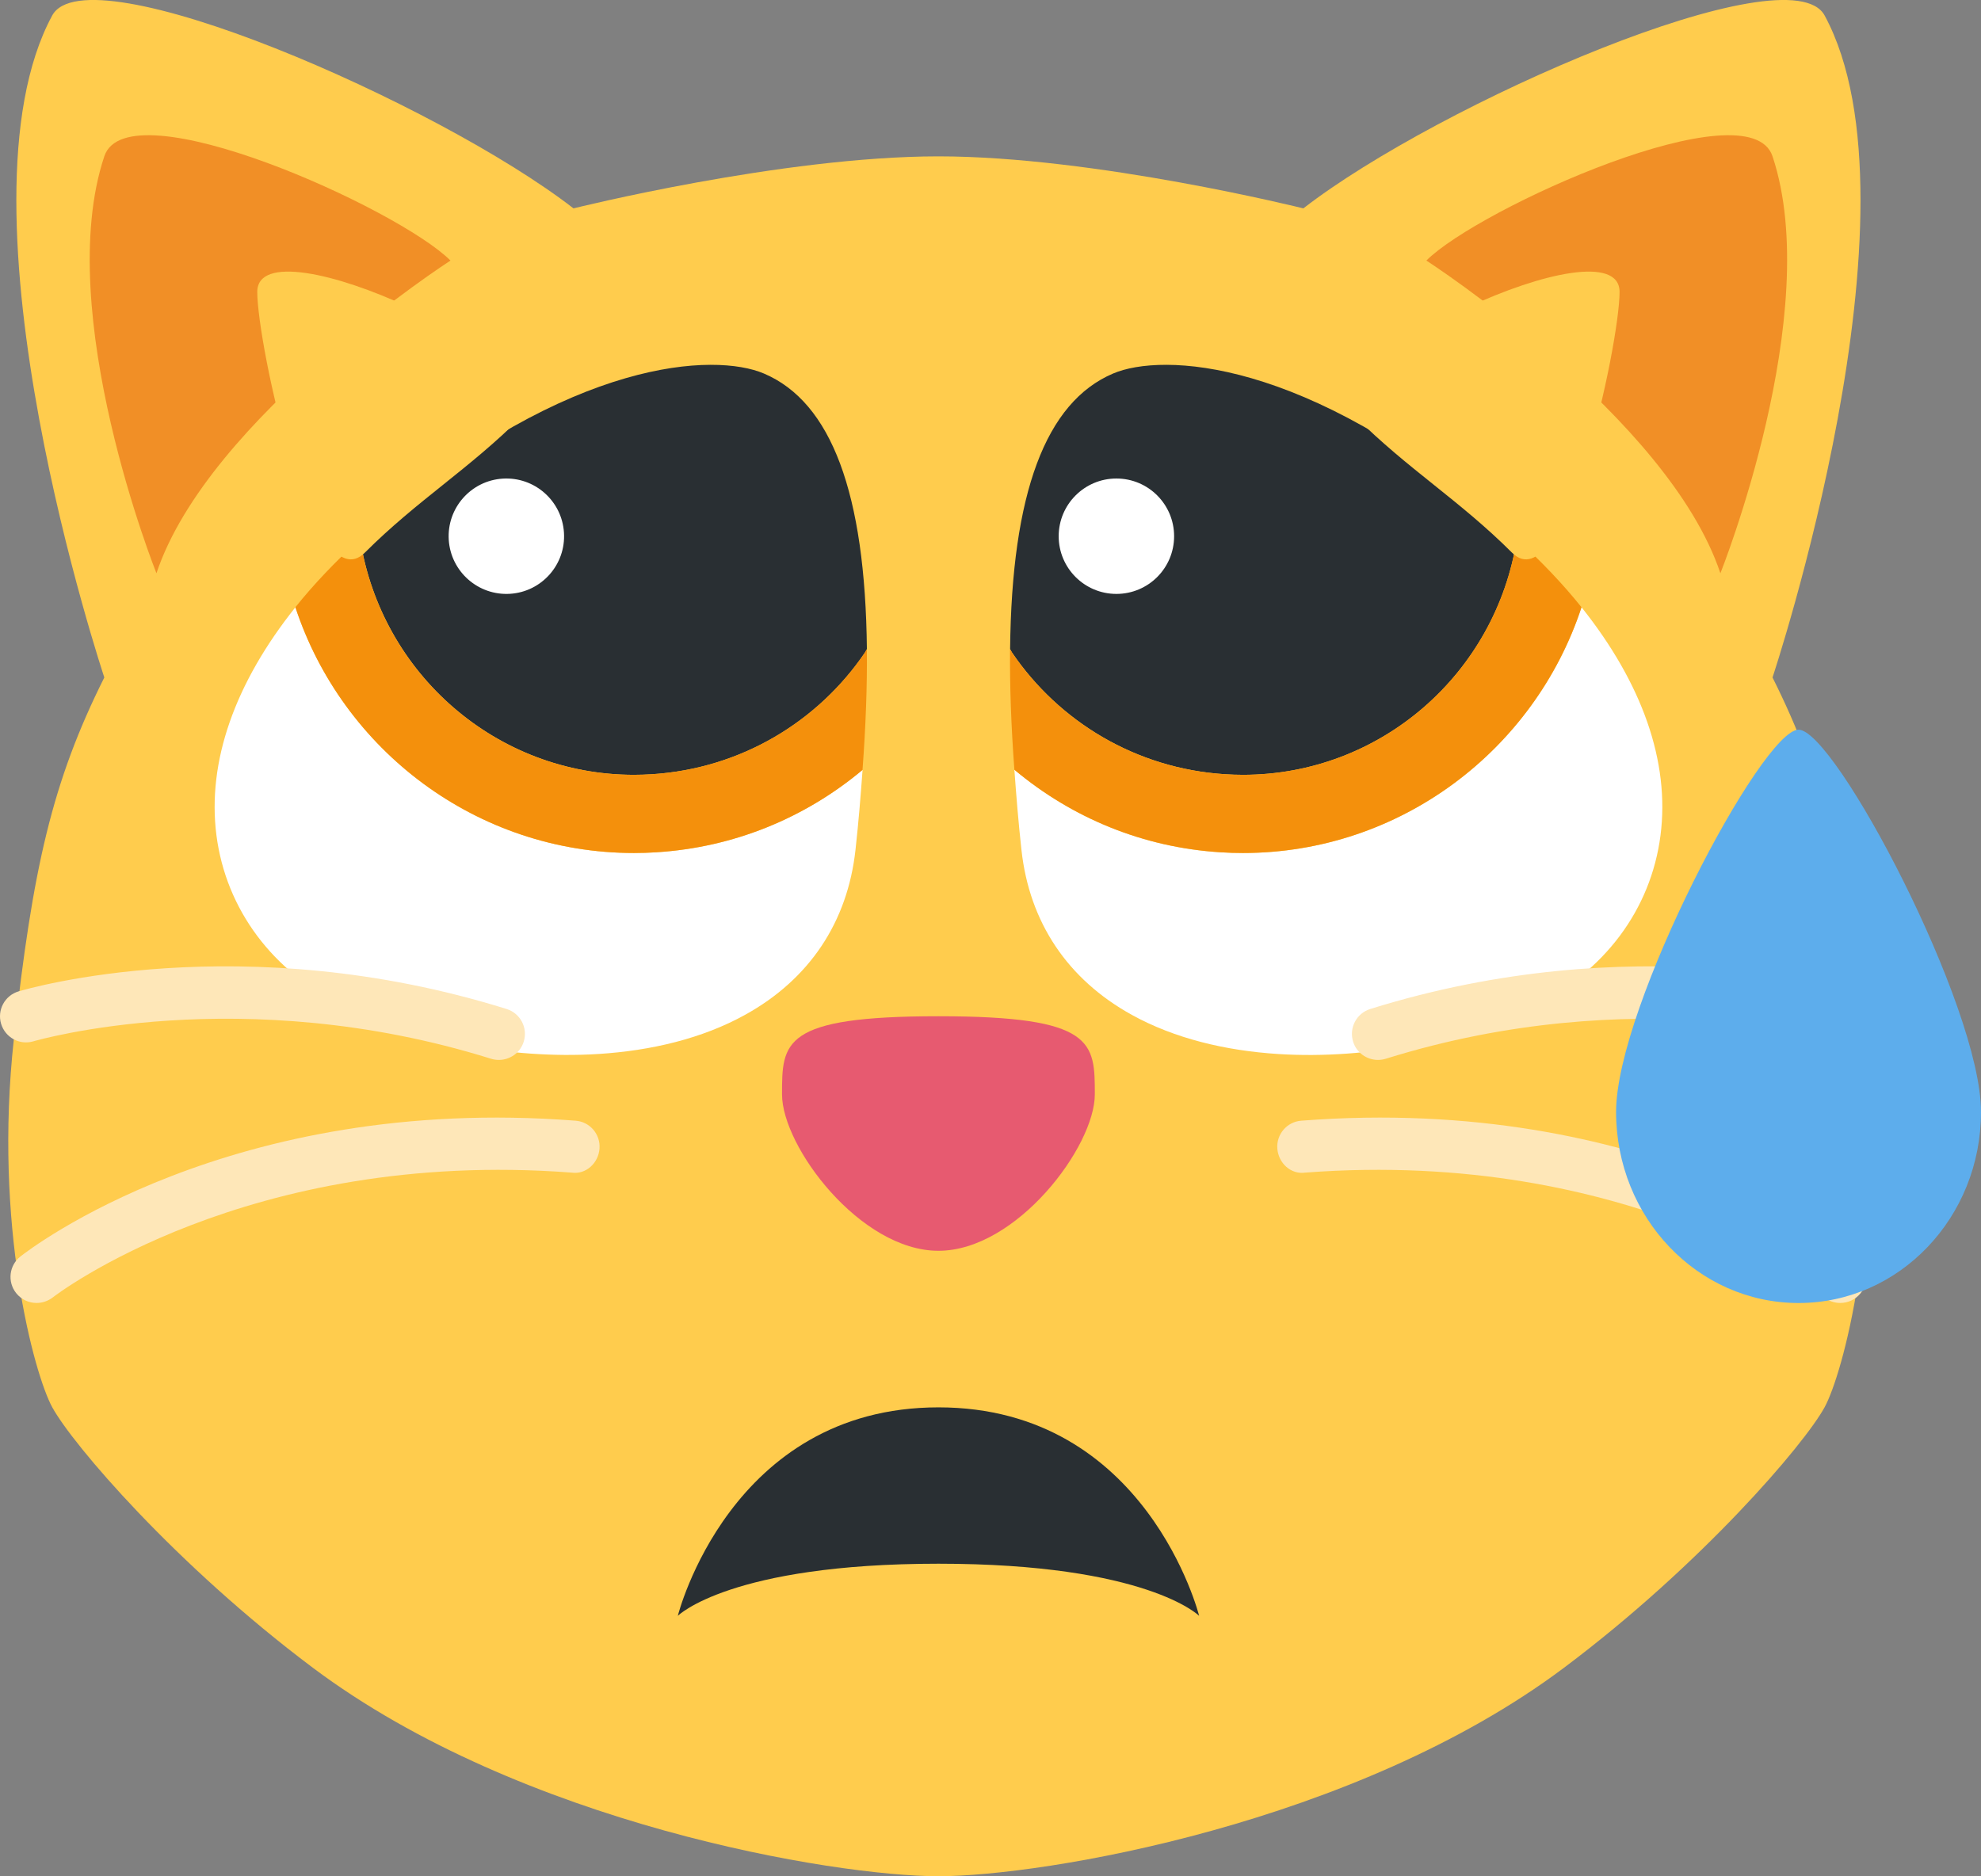 <?xml version="1.0" encoding="utf-8"?>
<svg width="38" height="35.998" viewBox="0 0 38 35.998" fill="none" xmlns="http://www.w3.org/2000/svg">
  <rect x="0" y="0" width="38" height="35.998" fill="#808080" stroke="none"/>
  <g id="welpcat">
    <path id="Shape" d="M35.576 19.927C35.217 16.658 34.842 14.998 33.842 12.998C33.842 12.998 36.842 3.998 34.842 0.298C34.168 -0.948 27.438 1.986 24.842 3.998C24.842 3.998 20.842 3 17.842 3C14.842 3 10.842 3.998 10.842 3.998C8.246 1.986 1.516 -0.948 0.842 0.298C-1.158 3.998 1.842 12.998 1.842 12.998C0.842 14.998 0.467 16.658 0.108 19.927C-0.287 23.511 0.499 26.368 0.842 26.998C1.232 27.714 3.209 30.023 5.842 31.998C9.842 34.998 15.842 35.998 17.842 35.998C19.842 35.998 25.842 34.998 29.842 31.998C32.475 30.023 34.452 27.714 34.842 26.998C35.185 26.368 35.971 23.511 35.576 19.927L35.576 19.927Z" fill="#FFCC4D" transform="translate(0.159 0)" />
    <path id="Shape" d="M0 4C0 4 1 0 5 0C9 0 10 4 10 4C10 4 9 3 5 3C1 3 0 4 0 4L0 4Z" fill="#292F33" transform="translate(13.002 27.002)" />
    <path id="Shape" d="M10.879 0C9.976 2.745 7.394 4.715 4.385 4.715C4.241 4.715 4.096 4.71 3.95 4.701C2.473 4.608 1.108 4.046 0 3.117C0.036 3.612 0.076 4.114 0.136 4.657C0.288 6.045 1.02 7.139 2.252 7.82C3.072 8.274 4.052 8.508 5.065 8.572C6.799 8.681 8.635 8.292 9.938 7.663C11.315 6.998 12.21 5.801 12.394 4.378C12.577 2.963 12.04 1.454 10.879 0L10.879 0Z" fill="#FFFFFF" transform="translate(19.458 11.651)" />
    <path id="Shape" d="M1.977 0.166C0.68 0.716 0.03 2.467 0 5.455L0.039 5.523C0.936 6.842 2.412 7.747 4.127 7.855C4.241 7.862 4.355 7.866 4.468 7.866C7.102 7.866 9.317 5.929 9.721 3.342C9.606 3.237 9.5 3.13 9.378 3.026C5.663 -0.144 2.911 -0.231 1.977 0.166L1.977 0.166Z" fill="#292F33" transform="translate(19.376 7)" />
    <path id="Shape" d="M4.469 6.024C7.478 6.024 10.06 4.054 10.963 1.309C10.609 0.866 10.192 0.429 9.722 0C9.318 2.587 7.103 4.524 4.469 4.524C4.356 4.524 4.242 4.52 4.128 4.513C2.413 4.405 0.937 3.5 0.04 2.181L0.001 2.113C-0.006 2.814 0.022 3.586 0.084 4.426C1.192 5.355 2.557 5.917 4.034 6.01C4.18 6.02 4.325 6.024 4.469 6.024L4.469 6.024Z" fill="#F4900C" transform="translate(19.374 10.342)" />
    <path id="Shape" d="M1.107 2.214C1.719 2.214 2.214 1.719 2.214 1.107C2.214 0.496 1.719 0 1.107 0C0.496 0 0 0.496 0 1.107C0 1.719 0.496 2.214 1.107 2.214L1.107 2.214Z" fill="#FFFFFF" transform="translate(20.308 9.181)" />
    <path id="Shape" d="M8.044 4.715C5.035 4.715 2.453 2.745 1.55 0C0.389 1.454 -0.147 2.963 0.035 4.377C0.22 5.8 1.114 6.998 2.491 7.662C3.794 8.291 5.629 8.68 7.364 8.571C8.377 8.507 9.357 8.274 10.177 7.819C11.408 7.138 12.14 6.044 12.293 4.656C12.353 4.114 12.393 3.614 12.429 3.12C11.326 4.043 9.959 4.607 8.479 4.7C8.333 4.711 8.188 4.715 8.044 4.715L8.044 4.715Z" fill="#FFFFFF" transform="translate(4.117 11.651)" />
    <path id="Shape" d="M5.253 7.866C5.366 7.866 5.48 7.862 5.594 7.855C7.309 7.747 8.785 6.842 9.682 5.523L9.721 5.455C9.69 2.467 9.041 0.716 7.744 0.166C6.81 -0.231 4.057 -0.144 0.343 3.025C0.221 3.129 0.116 3.236 0 3.341C0.404 5.929 2.619 7.866 5.253 7.866L5.253 7.866Z" fill="#292F33" transform="translate(6.908 7)" />
    <path id="Shape" d="M10.962 2.113L10.923 2.181C10.026 3.5 8.55 4.405 6.835 4.513C6.721 4.52 6.607 4.524 6.494 4.524C3.86 4.524 1.645 2.587 1.241 0C0.771 0.429 0.354 0.866 0 1.309C0.903 4.054 3.485 6.024 6.494 6.024C6.638 6.024 6.783 6.019 6.929 6.01C8.409 5.917 9.776 5.353 10.879 4.43C10.941 3.589 10.97 2.816 10.962 2.113L10.962 2.113Z" fill="#F4900C" transform="translate(5.666 10.342)" />
    <path id="Shape" d="M1.177 2.212C1.787 2.174 2.251 1.648 2.212 1.038C2.174 0.428 1.648 -0.036 1.038 0.002C0.428 0.04 -0.036 0.566 0.002 1.176C0.041 1.786 0.567 2.25 1.177 2.212L1.177 2.212Z" fill="#FFFFFF" transform="translate(8.606 9.181)" />
    <path id="Shape" d="M3 0C6 0 6 0.5 6 1.5C6 2.5 4.5 4.5 3 4.5C1.5 4.5 0 2.5 0 1.5C0 0.5 -0.001 0 3 0L3 0Z" fill="#E75A70" transform="translate(15.001 19.498)" />
    <path id="Shape" d="M0.28 0.405C0.727 -0.937 5.92 1.405 6.92 2.405C6.92 2.405 2.28 5.405 1.28 8.405C1.28 8.405 -0.72 3.405 0.28 0.405L0.28 0.405ZM32.28 0.405C31.833 -0.937 26.64 1.405 25.64 2.405C25.64 2.405 30.28 5.405 31.28 8.405C31.28 8.405 33.28 3.405 32.28 0.405L32.28 0.405Z" fill="#F18F26" fill-rule="evenodd" transform="translate(1.721 2.594)" />
    <path id="Shape" d="M0 0.39C0 -1.024 6.066 1.787 5.066 2.787C4.066 3.787 3.066 4.39 2.066 5.39C1.066 6.39 0 1.39 0 0.39L0 0.39ZM26.132 0.39C26.132 -1.024 20.066 1.787 21.066 2.787C22.066 3.787 23.066 4.39 24.066 5.39C25.066 6.39 26.132 1.39 26.132 0.39L26.132 0.39Z" fill="#FFCC4D" fill-rule="evenodd" transform="translate(4.935 5.211)" />
    <path id="Shape" d="M0.702 6.459C0.554 6.459 0.408 6.394 0.309 6.269C0.138 6.052 0.175 5.738 0.392 5.567C0.554 5.44 4.412 2.447 11.04 2.962C11.315 2.982 11.521 3.223 11.5 3.498C11.479 3.773 11.243 3.999 10.963 3.958C4.73 3.484 1.048 6.324 1.012 6.353C0.919 6.424 0.81 6.459 0.702 6.459L0.702 6.459ZM9.57 1.796C9.521 1.796 9.47 1.789 9.421 1.774C4.631 0.277 0.684 1.427 0.644 1.438C0.379 1.519 0.101 1.368 0.021 1.103C-0.058 0.838 0.092 0.56 0.356 0.481C0.529 0.429 4.642 -0.766 9.718 0.819C9.982 0.902 10.129 1.182 10.046 1.446C9.98 1.659 9.783 1.796 9.57 1.796L9.57 1.796ZM35.3 6.459C35.448 6.459 35.594 6.394 35.693 6.269C35.864 6.052 35.827 5.738 35.61 5.567C35.448 5.44 31.59 2.447 24.962 2.962C24.687 2.982 24.481 3.223 24.502 3.498C24.523 3.773 24.759 3.999 25.039 3.958C31.272 3.484 34.954 6.324 34.99 6.353C35.083 6.424 35.192 6.459 35.3 6.459L35.3 6.459ZM26.432 1.796C26.481 1.796 26.532 1.789 26.581 1.774C31.371 0.277 35.318 1.427 35.358 1.438C35.623 1.519 35.901 1.368 35.981 1.103C36.06 0.838 35.91 0.56 35.646 0.481C35.473 0.429 31.36 -0.766 26.284 0.819C26.02 0.902 25.873 1.182 25.956 1.446C26.021 1.659 26.219 1.796 26.432 1.796L26.432 1.796Z" fill="#FEE7B8" fill-rule="evenodd" transform="translate(0 18.54)" />
    <path id="Shape" d="M7 7.333C7 9.359 5.433 11 3.5 11C1.567 11 0 9.359 0 7.333C0 5.308 2.8 0 3.5 0C4.2 0 7 5.308 7 7.333L7 7.333Z" fill="#5DADEC" transform="translate(31 14)" />
  </g>
</svg>